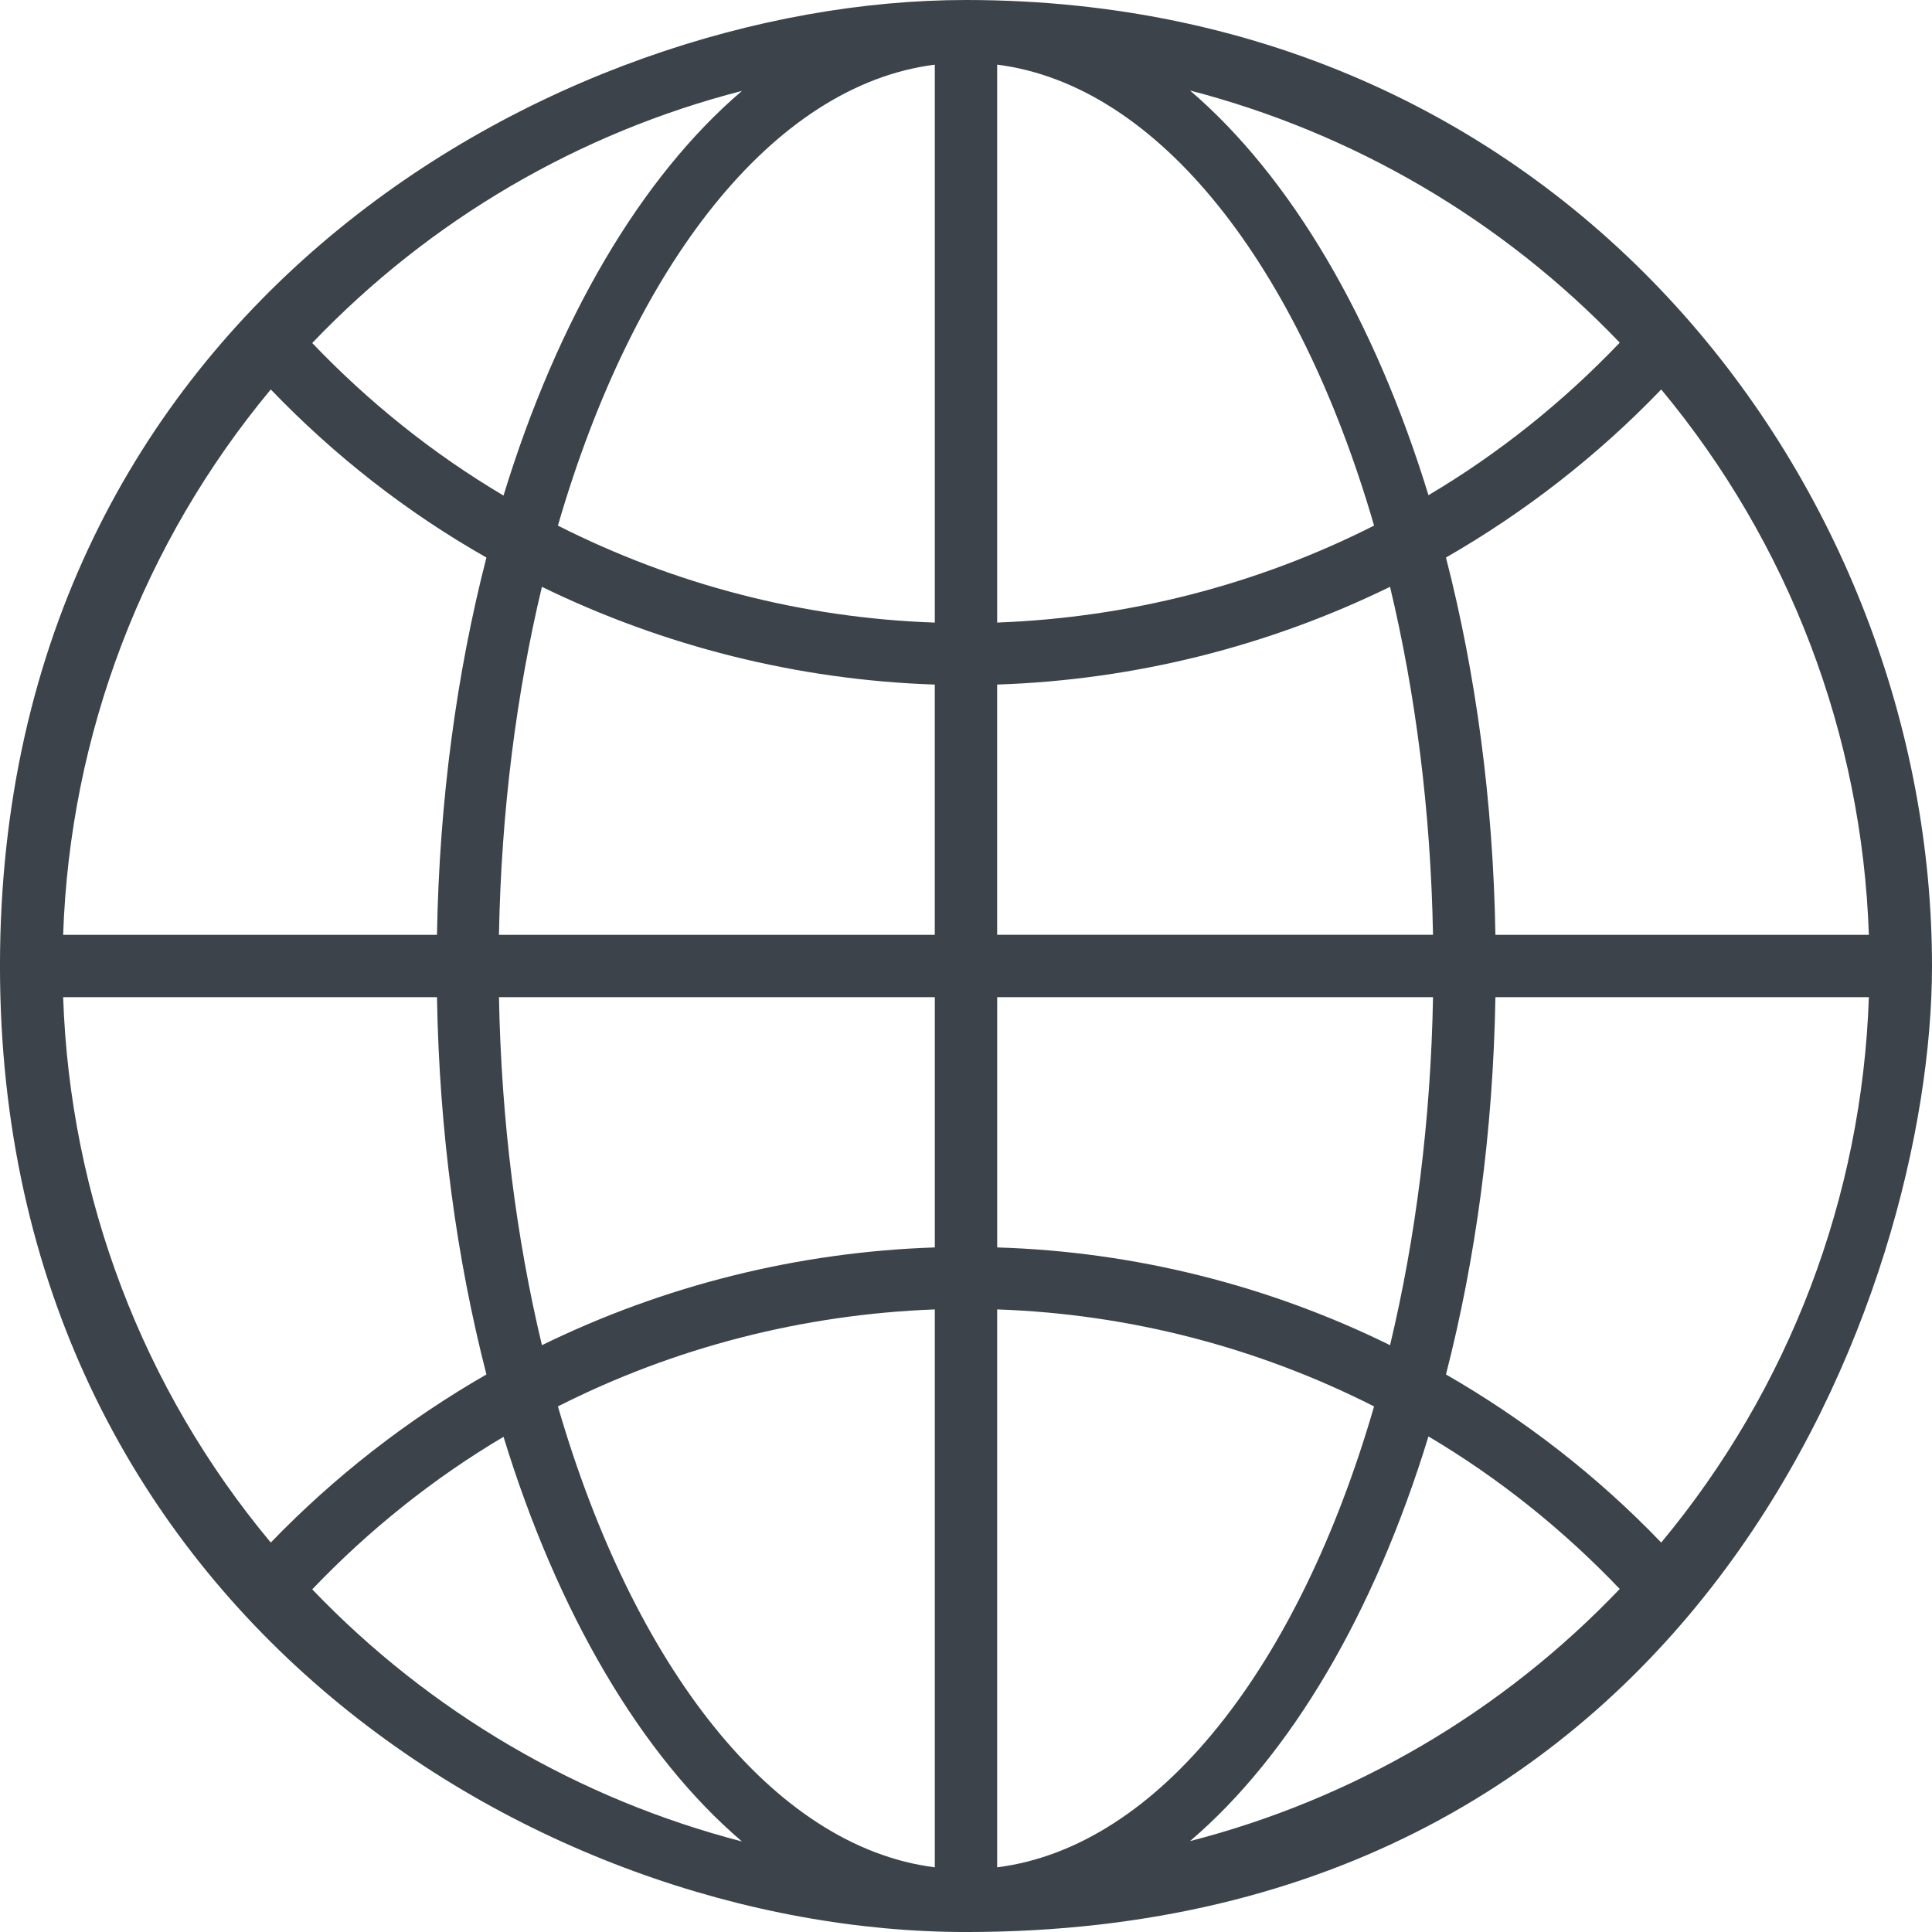 <?xml version="1.0" encoding="UTF-8"?>
<!-- Generator: Adobe Illustrator 16.0.0, SVG Export Plug-In . SVG Version: 6.00 Build 0)  -->
<!DOCTYPE svg PUBLIC "-//W3C//DTD SVG 1.1//EN" "http://www.w3.org/Graphics/SVG/1.1/DTD/svg11.dtd">
<svg version="1.1" id="Layer_1" xmlns="http://www.w3.org/2000/svg" xmlns:xlink="http://www.w3.org/1999/xlink" x="0px" y="0px" width="106.281px" height="106.281px" viewBox="-213.513 0.717 106.281 106.281" enable-background="new -213.513 0.717 106.281 106.281" xml:space="preserve">
<g>
	<g>
		<path fill="#3c434a" d="M-160.373,0.717c-22.449,0-53.141,16.967-53.141,53.141c0,35.254,29.52,53.141,53.141,53.141    c40.525,0,53.141-35.504,53.141-53.141C-107.232,27.832-127.15,0.717-160.373,0.717z M-172.696,5.717    c-5.544,4.729-10.147,12.553-13.118,22.261c-3.849-2.281-7.385-5.105-10.523-8.391C-189.851,12.789-181.651,8.019-172.696,5.717z     M-198.617,22.141c3.515,3.661,7.511,6.778,11.863,9.247c-1.632,6.338-2.595,13.37-2.72,20.754h-20.565    C-209.664,41.117-205.647,30.593-198.617,22.141z M-198.617,85.574c-7.05-8.453-11.046-18.977-11.422-30.001h20.565    c0.125,7.407,1.088,14.414,2.72,20.754C-191.086,78.816-195.081,81.913-198.617,85.574z M-196.337,88.148    c3.138-3.286,6.674-6.109,10.523-8.391c2.971,9.688,7.574,17.531,13.118,22.261C-181.651,99.696-189.851,94.926-196.337,88.148z     M-162.089,103.44c-8.913-1.129-16.591-11.087-20.733-25.355c6.402-3.243,13.474-5.063,20.733-5.336V103.44L-162.089,103.44z     M-162.089,69.339c-7.573,0.252-14.938,2.112-21.612,5.378c-1.401-5.858-2.238-12.324-2.363-19.144h23.976V69.339z     M-162.089,52.142h-23.976c0.125-6.821,0.962-13.285,2.363-19.143c6.695,3.263,14.06,5.125,21.612,5.377V52.142z M-162.089,34.966    c-7.28-0.251-14.331-2.093-20.733-5.335c4.143-14.29,11.821-24.228,20.733-25.357V34.966z M-122.128,22.141    c7.029,8.453,11.046,18.976,11.423,30.001h-20.544c-0.126-7.407-1.088-14.416-2.72-20.754    C-129.639,28.898-125.643,25.802-122.128,22.141z M-124.409,19.567c-3.138,3.286-6.673,6.109-10.523,8.391    c-2.97-9.688-7.573-17.512-13.117-22.262C-139.096,8.019-130.894,12.789-124.409,19.567z M-158.658,4.273    c8.913,1.13,16.592,11.088,20.734,25.357c-6.402,3.242-13.453,5.063-20.734,5.335V4.273z M-158.658,38.375    c7.574-0.251,14.938-2.114,21.612-5.377c1.402,5.858,2.239,12.322,2.364,19.143h-23.977V38.375z M-158.658,55.573h23.977    c-0.125,6.819-0.962,13.285-2.364,19.144c-6.674-3.286-14.038-5.146-21.612-5.378V55.573z M-158.658,103.44V72.749    c7.281,0.251,14.332,2.093,20.734,5.336C-142.066,92.374-149.745,102.312-158.658,103.44z M-148.05,101.998    c5.544-4.729,10.147-12.553,13.117-22.262c3.85,2.281,7.385,5.105,10.523,8.391C-130.894,94.926-139.096,99.696-148.05,101.998z     M-122.128,85.574c-3.515-3.661-7.511-6.758-11.841-9.247c1.631-6.34,2.594-13.369,2.72-20.754h20.544    C-111.082,66.598-115.099,77.121-122.128,85.574z"/>
	</g>
</g>
</svg>